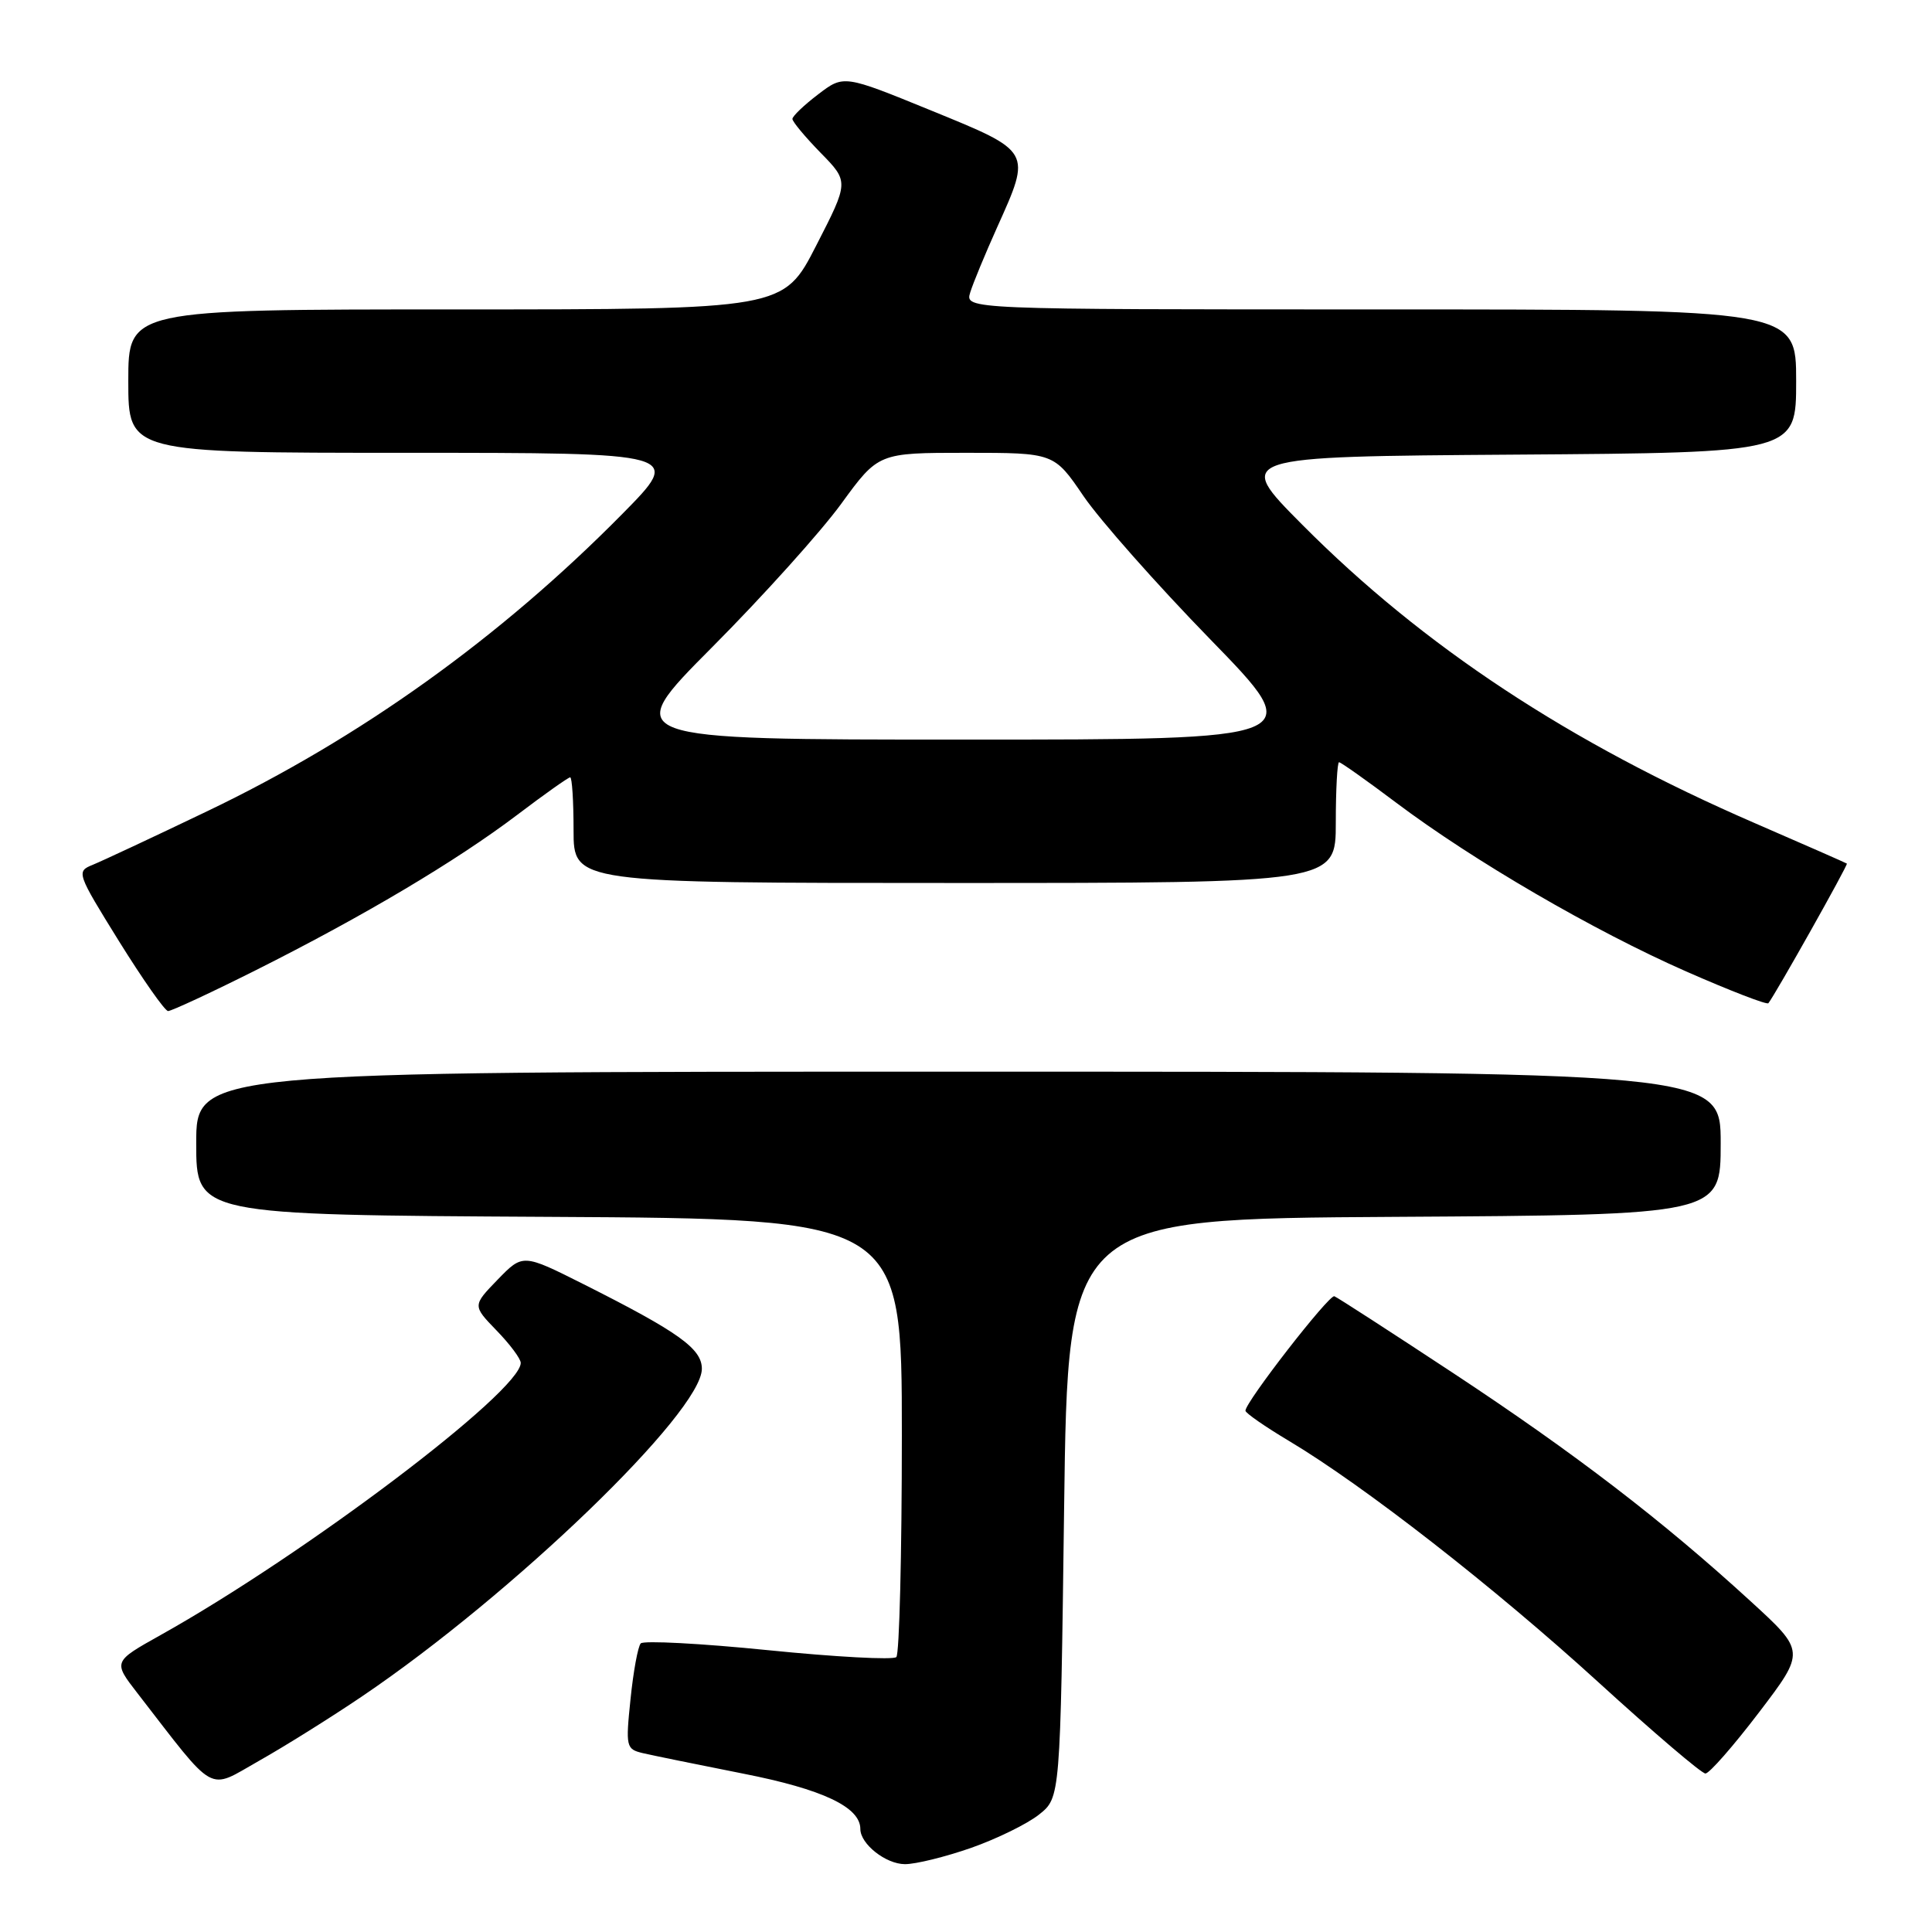 <?xml version="1.0" encoding="UTF-8" standalone="no"?>
<!DOCTYPE svg PUBLIC "-//W3C//DTD SVG 1.1//EN" "http://www.w3.org/Graphics/SVG/1.1/DTD/svg11.dtd" >
<svg xmlns="http://www.w3.org/2000/svg" xmlns:xlink="http://www.w3.org/1999/xlink" version="1.1" viewBox="0 0 256 256">
 <g >
 <path fill="currentColor"
d=" M 128.69 244.85 C 132.09 243.65 136.14 241.67 137.69 240.43 C 140.50 238.19 140.50 238.19 141.00 199.85 C 141.50 161.50 141.50 161.50 184.75 161.24 C 228.00 160.98 228.00 160.98 228.00 151.49 C 228.00 142.00 228.00 142.00 127.00 142.00 C 26.00 142.00 26.00 142.00 26.00 151.49 C 26.00 160.98 26.00 160.98 72.75 161.24 C 119.50 161.50 119.50 161.50 119.50 190.17 C 119.50 205.93 119.17 219.17 118.77 219.57 C 118.36 219.97 110.73 219.56 101.80 218.66 C 92.88 217.76 85.27 217.36 84.90 217.76 C 84.53 218.17 83.92 221.48 83.55 225.12 C 82.89 231.48 82.96 231.77 85.18 232.30 C 86.46 232.60 92.45 233.82 98.50 235.02 C 109.02 237.09 114.00 239.45 114.00 242.35 C 114.00 244.34 117.37 247.00 119.90 247.01 C 121.33 247.02 125.28 246.04 128.69 244.85 Z  M 48.00 224.76 C 67.93 211.28 93.00 187.11 93.00 181.37 C 93.00 178.70 89.92 176.50 77.32 170.16 C 69.28 166.12 69.28 166.12 65.94 169.56 C 62.61 173.00 62.61 173.00 65.80 176.30 C 67.56 178.11 69.00 180.04 69.00 180.59 C 69.00 184.36 40.42 205.96 21.25 216.67 C 14.98 220.18 14.98 220.18 18.20 224.34 C 28.78 238.00 27.40 237.23 34.30 233.33 C 37.71 231.41 43.88 227.55 48.00 224.76 Z  M 233.07 226.91 C 239.23 218.82 239.23 218.82 231.95 212.16 C 220.29 201.48 208.64 192.55 192.54 181.93 C 184.27 176.48 177.19 171.90 176.81 171.76 C 176.11 171.50 164.97 185.84 165.03 186.93 C 165.04 187.24 167.63 189.04 170.78 190.92 C 180.72 196.85 198.03 210.35 211.78 222.89 C 219.08 229.55 225.47 235.00 225.98 235.00 C 226.49 235.00 229.68 231.36 233.07 226.91 Z  M 33.91 128.55 C 48.16 121.40 60.43 114.11 68.54 107.97 C 72.15 105.23 75.31 103.00 75.55 103.00 C 75.80 103.00 76.00 106.15 76.00 110.00 C 76.00 117.00 76.00 117.00 126.50 117.00 C 177.00 117.00 177.00 117.00 177.00 109.00 C 177.00 104.60 177.20 101.00 177.43 101.00 C 177.67 101.00 181.08 103.41 185.00 106.36 C 195.21 114.04 211.19 123.34 223.42 128.72 C 229.22 131.27 234.13 133.17 234.32 132.93 C 235.23 131.79 244.91 114.58 244.72 114.43 C 244.60 114.34 239.10 111.92 232.50 109.06 C 207.91 98.40 188.58 85.65 172.54 69.51 C 163.58 60.50 163.58 60.50 200.79 60.24 C 238.00 59.98 238.00 59.98 238.00 50.49 C 238.00 41.00 238.00 41.00 182.93 41.00 C 127.87 41.00 127.87 41.00 128.56 38.75 C 128.94 37.51 130.55 33.63 132.13 30.11 C 136.69 19.97 136.77 20.11 123.40 14.65 C 111.80 9.91 111.80 9.91 108.40 12.51 C 106.53 13.93 105.00 15.40 105.00 15.76 C 105.00 16.12 106.68 18.14 108.74 20.25 C 112.49 24.08 112.49 24.08 108.15 32.54 C 103.82 41.00 103.82 41.00 60.41 41.00 C 17.00 41.00 17.00 41.00 17.00 50.50 C 17.00 60.00 17.00 60.00 53.73 60.00 C 90.45 60.00 90.45 60.00 82.48 68.08 C 66.27 84.51 47.73 97.78 27.50 107.47 C 20.35 110.90 13.50 114.10 12.27 114.60 C 10.10 115.48 10.17 115.69 15.77 124.72 C 18.92 129.78 21.84 133.95 22.27 133.97 C 22.69 133.98 27.93 131.55 33.91 128.55 Z  M 94.37 85.75 C 101.08 79.01 108.77 70.46 111.47 66.75 C 116.39 60.00 116.39 60.00 128.03 60.00 C 139.67 60.00 139.67 60.00 143.58 65.75 C 145.74 68.91 153.30 77.46 160.40 84.75 C 173.30 98.00 173.30 98.00 127.74 98.00 C 82.18 98.00 82.18 98.00 94.37 85.75 Z "/>
</g>
</svg>